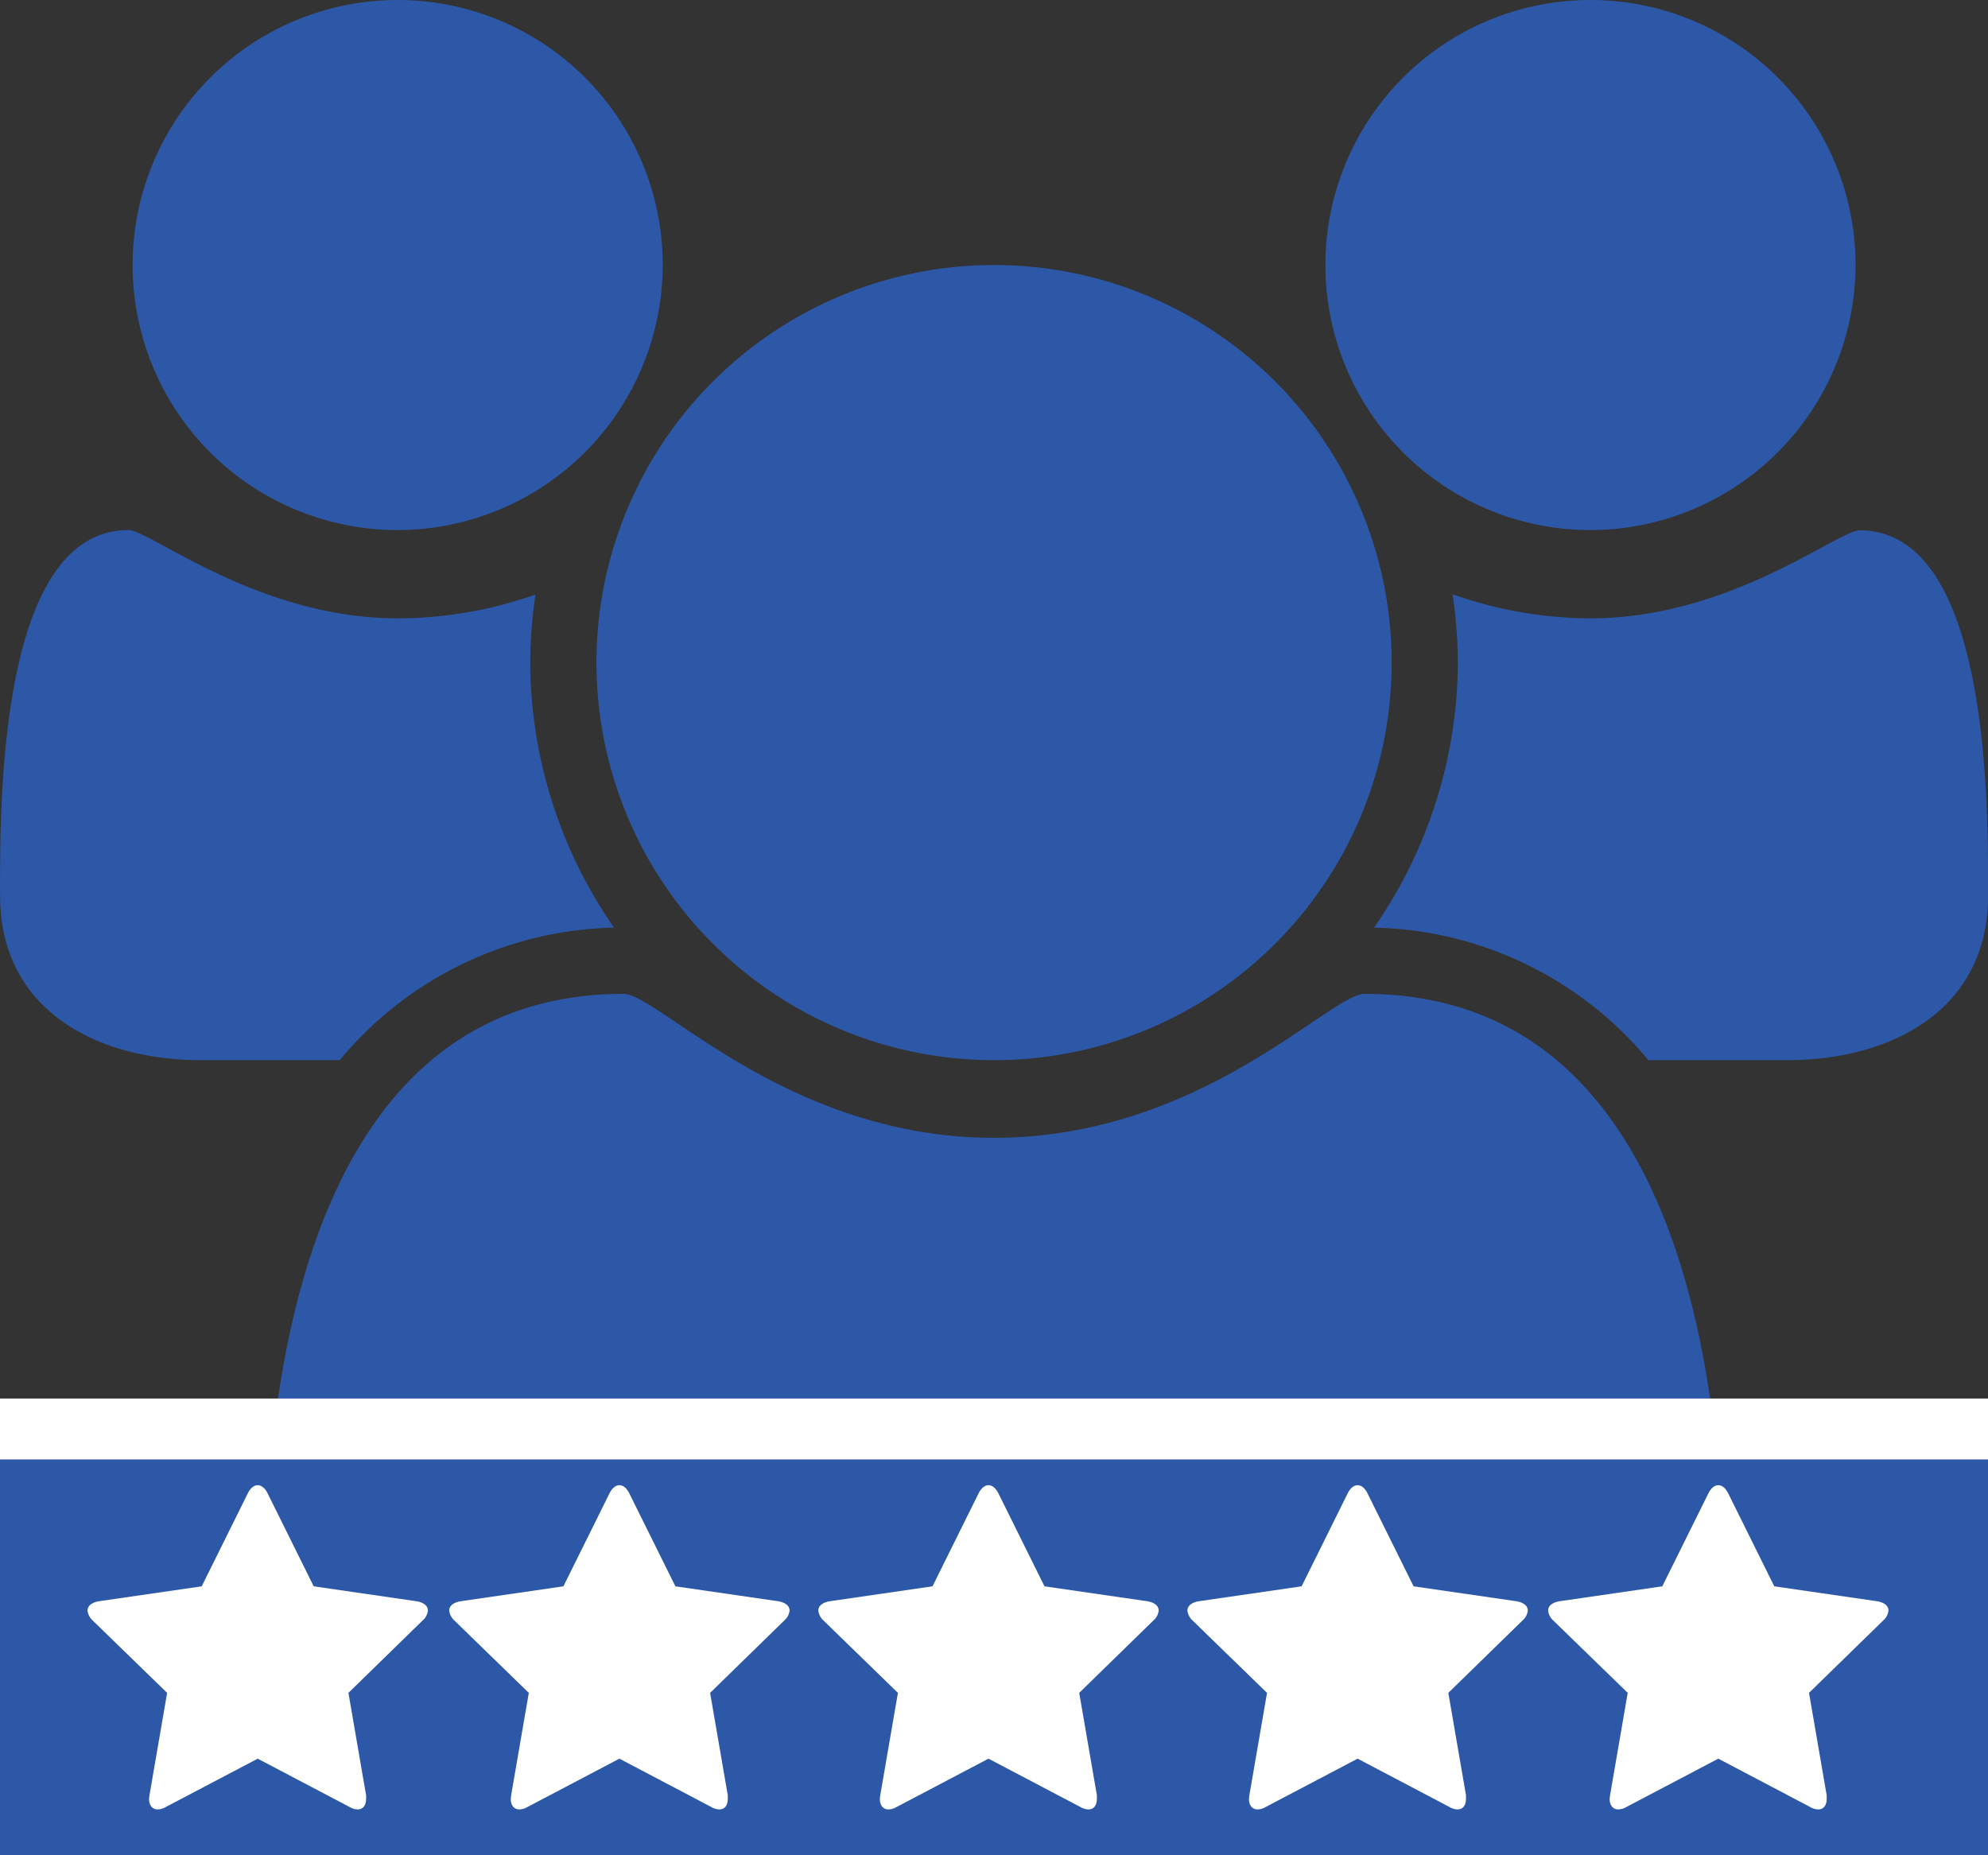 <svg xmlns="http://www.w3.org/2000/svg" width="30" height="28" viewBox="0 0 30 28">
  <rect x="0" y="0" width="30" height="28" fill="#333333" stroke="none"/>
  <g id="Group_2246" data-name="Group 2246" transform="translate(0.001 -17.068)">
    <path id="Path_1165" data-name="Path 1165" d="M5.125,33.068H3.03C1.469,33.068,0,32.318,0,30.584c0-1.265-.047-5.516,1.937-5.516C2.265,25.068,3.89,26.4,6,26.4a6.277,6.277,0,0,0,2.079-.359A7.467,7.467,0,0,0,8,27.068a7.066,7.066,0,0,0,1.265,4A5.526,5.526,0,0,0,5.125,33.068Zm.875-8a4,4,0,1,1,4-4A4.008,4.008,0,0,1,6,25.068Zm15.828,20H8.171A3.832,3.832,0,0,1,4,41.021c0-3.532.828-8.953,5.407-8.953.531,0,2.468,2.172,5.593,2.172s5.063-2.172,5.593-2.172c4.579,0,5.407,5.421,5.407,8.953A3.832,3.832,0,0,1,21.827,45.068ZM15,33.068a6,6,0,1,1,6-6A6,6,0,0,1,15,33.068Zm9-8a4,4,0,1,1,4-4A4.008,4.008,0,0,1,24,25.068Zm2.969,8H24.874a5.526,5.526,0,0,0-4.14-2,7.066,7.066,0,0,0,1.265-4,7.467,7.467,0,0,0-.079-1.031A6.276,6.276,0,0,0,24,26.4c2.109,0,3.735-1.328,4.063-1.328,1.984,0,1.937,4.251,1.937,5.516C30,32.318,28.53,33.068,26.969,33.068Z" transform="translate(0)" fill="#2d58a8"/>
    <rect id="Rectangle_1155" data-name="Rectangle 1155" width="30" height="5.974" transform="translate(-0.001 38.175)" fill="#fff"/>
    <rect id="Rectangle_1156" data-name="Rectangle 1156" width="30" height="5.974" transform="translate(-0.001 39.094)" fill="#2d58a8"/>
    <path id="Path_1166" data-name="Path 1166" d="M26.014,408.326l-1.12,1.093.266,1.543a.483.483,0,0,1,0,.062c0,.08-.037.154-.126.154a.25.25,0,0,1-.123-.037l-1.386-.729-1.386.729a.26.26,0,0,1-.123.037c-.09,0-.13-.074-.13-.154a.488.488,0,0,1,.006-.062l.266-1.543-1.124-1.093a.241.241,0,0,1-.077-.148c0-.093.1-.13.173-.142l1.55-.225.694-1.4c.028-.058.08-.126.151-.126s.123.068.151.126l.694,1.4,1.55.225c.074.012.173.049.173.142A.23.23,0,0,1,26.014,408.326Z" transform="translate(-19.637 -366.802)" fill="#fff"/>
    <path id="Path_1167" data-name="Path 1167" d="M122.464,408.326l-1.12,1.093.266,1.543a.483.483,0,0,1,0,.062c0,.08-.037.154-.126.154a.25.25,0,0,1-.123-.037l-1.386-.729-1.386.729a.26.26,0,0,1-.123.037c-.09,0-.13-.074-.13-.154a.488.488,0,0,1,.006-.062l.266-1.543-1.124-1.093a.241.241,0,0,1-.077-.148c0-.093.1-.13.173-.142l1.55-.225.694-1.4c.028-.058.08-.126.151-.126s.123.068.151.126l.694,1.4,1.55.225c.074.012.173.049.173.142A.23.23,0,0,1,122.464,408.326Z" transform="translate(-110.629 -366.802)" fill="#fff"/>
    <path id="Path_1168" data-name="Path 1168" d="M218.914,408.326l-1.12,1.093.266,1.543a.471.471,0,0,1,0,.062c0,.08-.037.154-.126.154a.25.25,0,0,1-.123-.037l-1.386-.729-1.386.729a.26.26,0,0,1-.123.037c-.09,0-.13-.074-.13-.154a.49.49,0,0,1,.006-.062l.266-1.543-1.124-1.093a.241.241,0,0,1-.077-.148c0-.093.1-.13.173-.142l1.55-.225.694-1.4c.028-.058.08-.126.151-.126s.123.068.151.126l.694,1.4,1.55.225c.074.012.173.049.173.142A.23.23,0,0,1,218.914,408.326Z" transform="translate(-201.509 -366.802)" fill="#fff"/>
    <path id="Path_1169" data-name="Path 1169" d="M315.365,408.326l-1.12,1.093.266,1.543a.471.471,0,0,1,0,.062c0,.08-.037.154-.126.154a.25.25,0,0,1-.123-.037l-1.386-.729-1.386.729a.26.26,0,0,1-.123.037c-.09,0-.13-.074-.13-.154a.476.476,0,0,1,.006-.062l.266-1.543-1.124-1.093a.241.241,0,0,1-.077-.148c0-.093.1-.13.173-.142l1.55-.225.694-1.4c.028-.058.08-.126.151-.126s.123.068.151.126l.694,1.4,1.55.225c.074.012.173.049.173.142A.231.231,0,0,1,315.365,408.326Z" transform="translate(-292.39 -366.802)" fill="#fff"/>
    <path id="Path_1170" data-name="Path 1170" d="M411.814,408.326l-1.12,1.093.266,1.543a.482.482,0,0,1,0,.062c0,.08-.037.154-.126.154a.25.25,0,0,1-.123-.037l-1.386-.729-1.386.729a.26.26,0,0,1-.123.037c-.09,0-.13-.074-.13-.154a.476.476,0,0,1,.006-.062l.266-1.543-1.124-1.093a.241.241,0,0,1-.077-.148c0-.093.1-.13.173-.142l1.55-.225.694-1.4c.028-.058.08-.126.151-.126s.123.068.151.126l.694,1.4,1.55.225c.074.012.173.049.173.142A.23.23,0,0,1,411.814,408.326Z" transform="translate(-383.396 -366.802)" fill="#fff"/>
  </g>
</svg>

